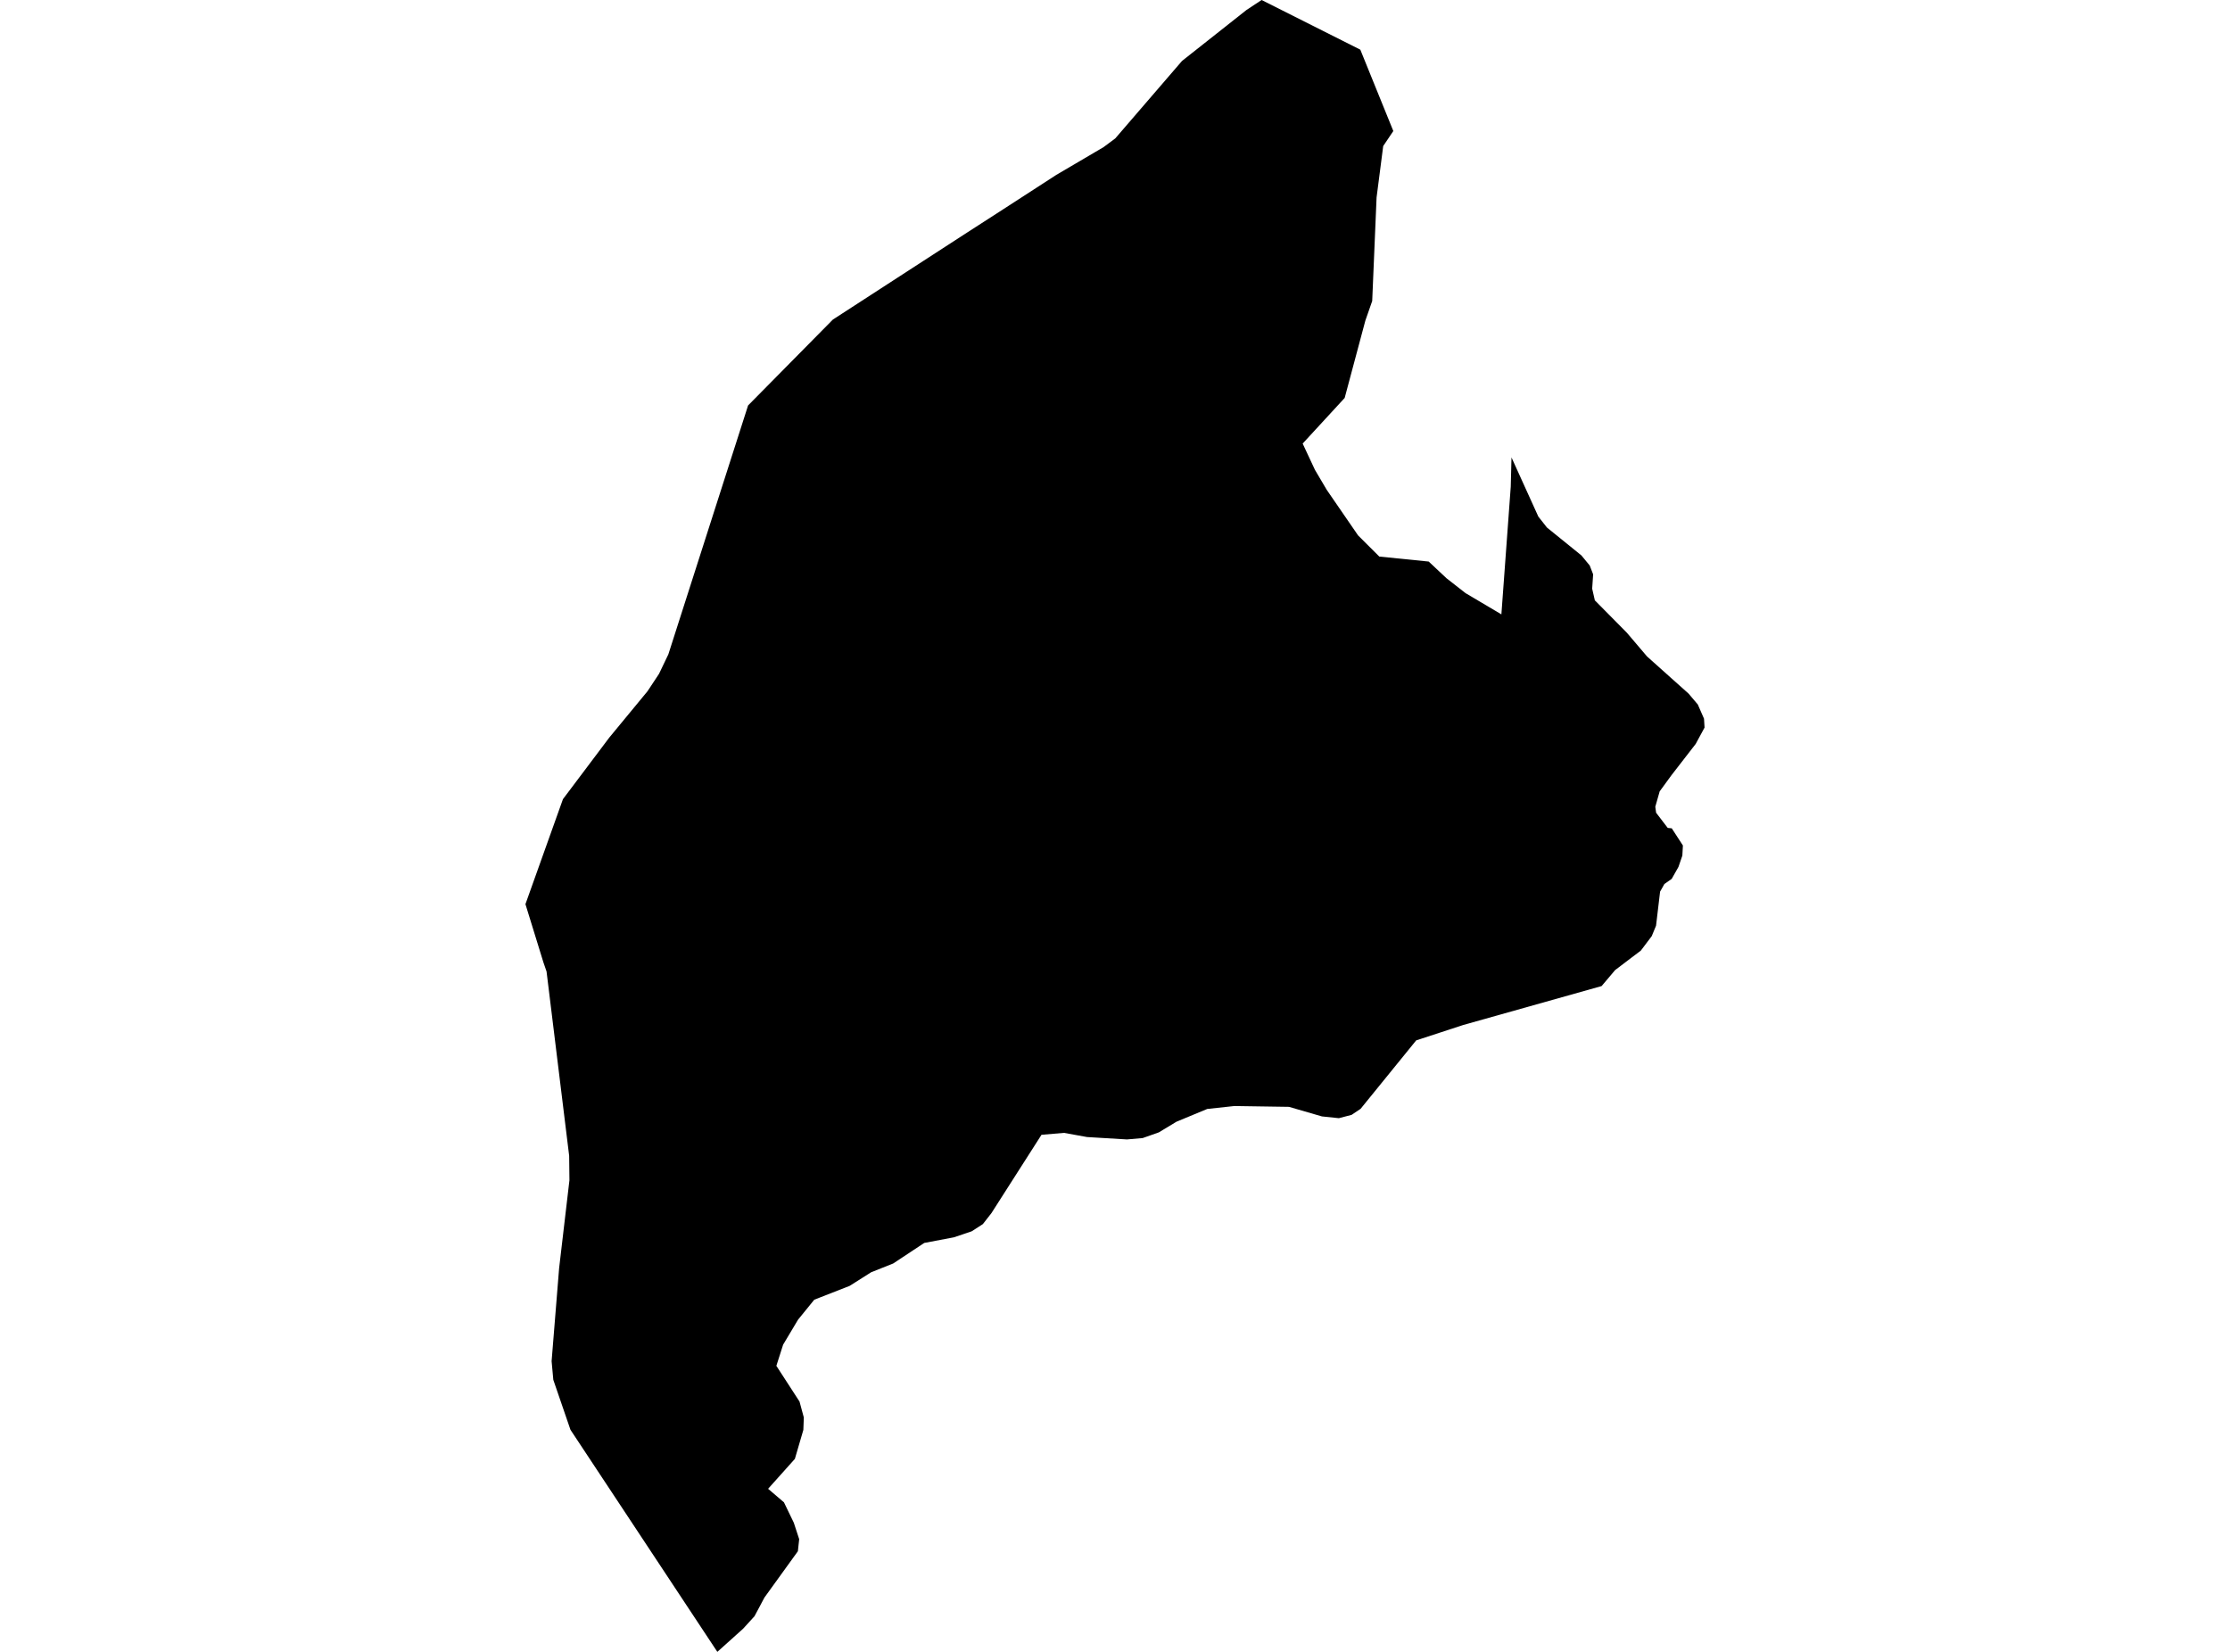 <?xml version='1.0'?>
<svg  baseProfile = 'tiny' width = '540' height = '400' stroke-linecap = 'round' stroke-linejoin = 'round' version='1.1' xmlns='http://www.w3.org/2000/svg'>
<path id='3732501001' title='3732501001'  d='M 366.013 110.769 372.514 125.095 374.599 127.742 382.936 134.491 384.955 136.94 385.782 139.074 385.55 142.548 386.195 145.376 393.937 153.201 398.834 158.958 404.839 164.334 408.892 167.957 411.125 170.587 412.63 174.028 412.763 176.179 410.612 180.149 404.756 187.709 401.894 191.629 400.835 195.352 401.034 196.807 403.846 200.48 404.822 200.579 407.519 204.731 407.386 207.179 406.443 209.926 404.806 212.821 403.036 214.061 401.993 215.914 401.017 224.152 399.975 226.683 397.328 230.19 395.029 231.927 391.108 234.905 387.833 238.776 354.318 248.205 342.936 251.927 329.471 268.503 327.304 269.959 324.21 270.769 320.108 270.339 312.134 268.023 298.9 267.825 292.333 268.536 284.872 271.629 280.604 274.21 276.7 275.583 272.895 275.914 263.234 275.335 257.659 274.326 252.2 274.789 240.074 293.763 238.007 296.41 235.294 298.164 230.976 299.62 223.813 300.976 216.286 305.955 210.959 308.073 205.732 311.381 197.179 314.723 193.242 319.57 189.636 325.608 187.998 330.736 193.606 339.388 194.648 343.242 194.533 346.253 192.481 353.267 185.997 360.513 189.835 363.788 192.217 368.718 193.524 372.705 193.209 375.633 185.12 386.832 182.705 391.365 179.959 394.376 173.706 400 138.139 346.22 133.987 334.127 133.573 329.611 135.393 307.08 137.891 285.79 137.825 279.884 132.349 235.252 131.572 232.986 127.237 218.941 136.319 193.515 147.535 178.61 156.799 167.378 159.578 163.176 161.844 158.445 181.15 98.18 201.679 77.386 234.136 56.344 241.199 51.795 255.79 42.349 267.221 35.633 270.066 33.515 286.228 14.756 301.844 2.415 305.5 0 329.404 12.026 337.395 31.729 334.946 35.368 333.342 47.808 332.283 72.887 330.629 77.618 325.616 96.361 315.443 107.411 318.42 113.78 321.282 118.627 328.859 129.644 334.003 134.773 345.964 135.98 350.265 140.017 354.88 143.623 363.565 148.768 365.831 117.866 366.013 110.769 Z' />
</svg>